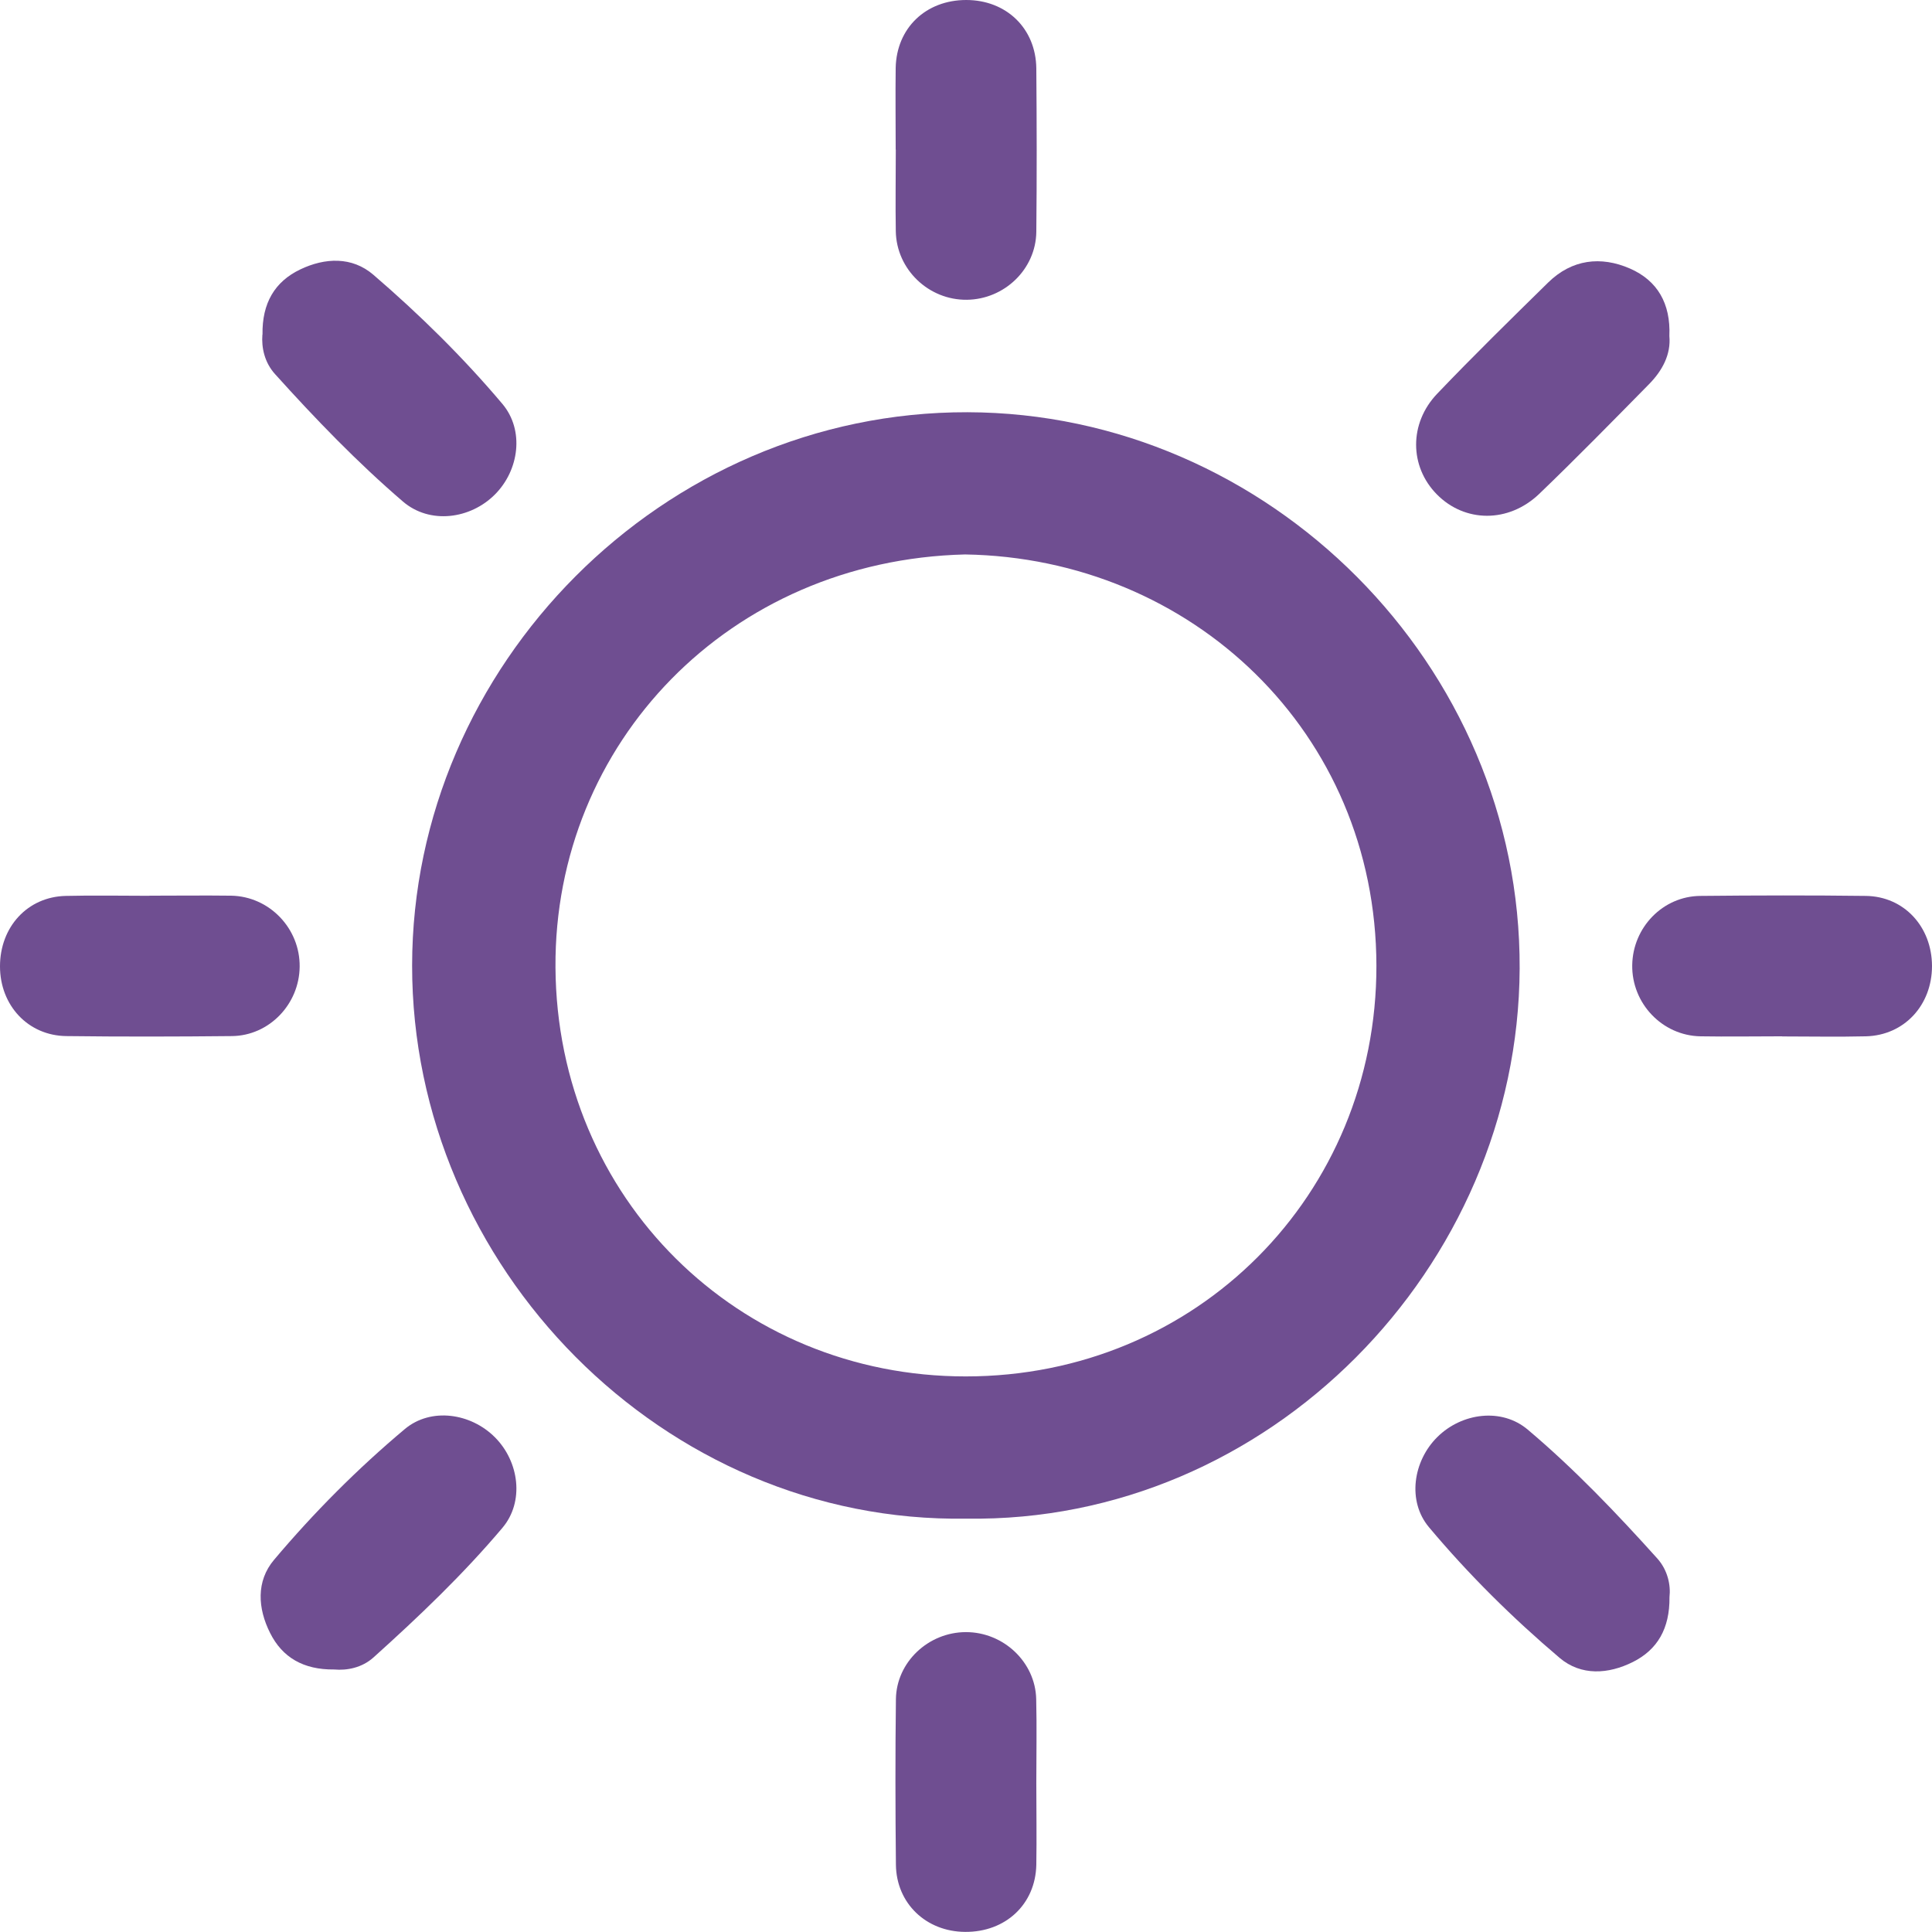<?xml version="1.0" encoding="UTF-8"?>
<svg id="Capa_1" data-name="Capa 1" xmlns="http://www.w3.org/2000/svg" viewBox="0 0 170.08 170.08">
  <defs>
    <style>
      .cls-1 {
        fill: #6f4e91;
      }
    </style>
  </defs>
  <path class="cls-1" d="m85.09,133.69c-26.69.44-48.83-22.19-48.81-48.7.02-26.37,22.06-48.76,48.89-48.7,26.49.06,48.73,22.25,48.61,48.98-.12,26.35-22.12,48.82-48.69,48.42Zm-.13-84.88c-20.75.51-36.18,16.62-36.06,36.35.13,20.37,16.12,36.02,36.12,36.01,20.33,0,36.18-16,36.15-36.17-.04-20.52-16.26-35.87-36.21-36.19Z"/>
  <path class="cls-1" d="m23.11,29.46c-.05-2.77,1.08-4.67,3.32-5.74,2.17-1.04,4.56-1.15,6.44.47,4.07,3.5,7.9,7.27,11.36,11.37,1.95,2.32,1.47,5.83-.65,7.96-2.17,2.19-5.75,2.66-8.11.63-4.02-3.45-7.71-7.28-11.26-11.22-.93-1.03-1.2-2.34-1.11-3.48Z"/>
  <path class="cls-1" d="m146.96,29.58c.15,1.62-.62,3.06-1.81,4.26-3.19,3.24-6.37,6.49-9.65,9.64-2.71,2.59-6.56,2.53-9.01.04-2.41-2.44-2.47-6.25.04-8.87,3.18-3.33,6.48-6.56,9.77-9.79,2.08-2.03,4.62-2.34,7.19-1.22,2.42,1.06,3.59,3.08,3.47,5.93Z"/>
  <path class="cls-1" d="m29.42,146.97c-2.72.03-4.57-1.07-5.64-3.21-1.09-2.16-1.25-4.56.35-6.45,3.5-4.15,7.34-8.01,11.5-11.5,2.31-1.94,5.83-1.41,7.95.73,2.12,2.13,2.6,5.65.65,7.96-3.46,4.1-7.35,7.81-11.34,11.4-1.03.93-2.36,1.17-3.47,1.07Z"/>
  <path class="cls-1" d="m146.97,140.6c.03,2.78-1.07,4.63-3.22,5.71-2.16,1.08-4.56,1.24-6.45-.36-4.14-3.51-8.01-7.34-11.5-11.5-1.94-2.31-1.4-5.84.74-7.95,2.14-2.12,5.65-2.6,7.96-.64,4.1,3.46,7.81,7.35,11.4,11.34.92,1.03,1.19,2.35,1.07,3.4Z"/>
  <path class="cls-1" d="m78.85,13.17c0-2.4-.03-4.8,0-7.19C78.92,2.46,81.51,0,85.06,0c3.53,0,6.13,2.5,6.17,6.02.04,4.79.05,9.59,0,14.39-.04,3.29-2.81,5.94-6.11,5.98-3.36.04-6.2-2.66-6.26-6.03-.04-2.4,0-4.8,0-7.19Z"/>
  <path class="cls-1" d="m13.16,78.85c2.4,0,4.8-.03,7.19,0,3.37.06,6.07,2.89,6.03,6.25-.03,3.3-2.68,6.08-5.97,6.11-4.86.05-9.72.06-14.57,0C2.47,91.17,0,88.51,0,85.07c0-3.47,2.42-6.12,5.78-6.2,2.46-.06,4.92-.01,7.38-.01Z"/>
  <path class="cls-1" d="m156.89,91.23c-2.4,0-4.8.04-7.19,0-3.37-.06-6.06-2.9-6.01-6.27.05-3.31,2.69-6.06,5.99-6.09,4.86-.05,9.72-.06,14.57,0,3.37.04,5.82,2.71,5.83,6.17,0,3.45-2.44,6.1-5.81,6.19-2.46.06-4.92.01-7.38.01Z"/>
  <path class="cls-1" d="m91.23,156.97c0,2.4.04,4.8,0,7.19-.07,3.48-2.71,5.94-6.27,5.91-3.43-.02-6.05-2.51-6.09-5.91-.05-4.86-.06-9.72,0-14.57.04-3.27,2.86-5.91,6.17-5.91,3.3,0,6.11,2.64,6.18,5.9.06,2.46.01,4.92.01,7.38Z"/>
</svg>
